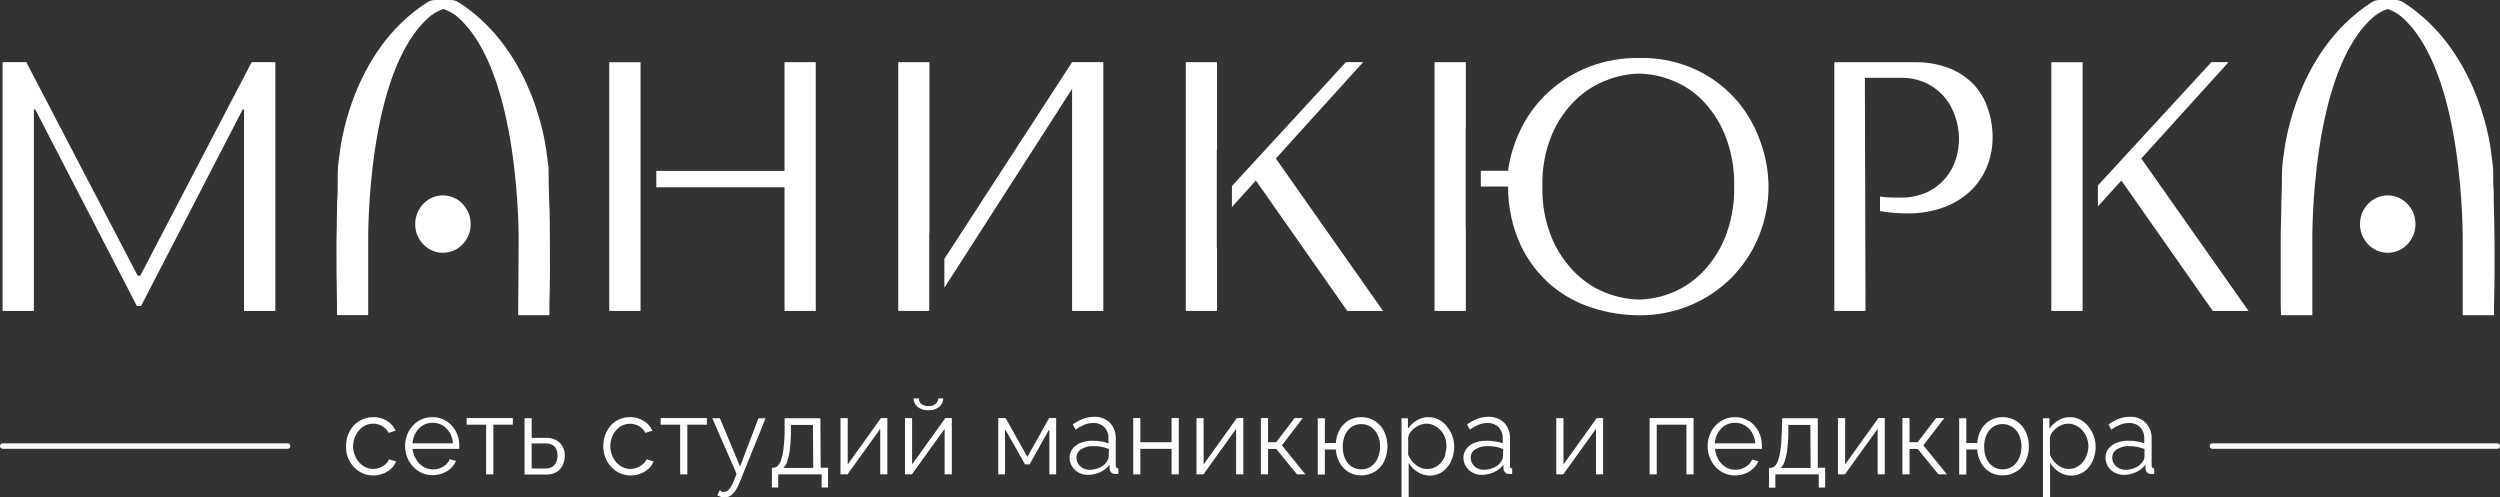 <svg width="196" height="39" viewBox="0 0 196 39" fill="none" xmlns="http://www.w3.org/2000/svg">
<rect x="0" y="0" width="196" height="39" fill="#333333" stroke="none"/>
<g clip-path="url(#clip0_35_3011)">
<path d="M40.624 24.711H43.072V23.799C43.123 22.133 43.129 20.566 43.11 18.894C43.11 17.91 43.11 16.828 43.059 15.844C43.059 15.352 43.028 14.861 43.015 14.362V13.628C43.015 13.359 43.015 13.083 42.964 12.808C42.914 12.533 42.901 12.283 42.857 12.021C42.857 12.021 42.089 4.092 35.938 0.171C35.746 0.054 35.526 -0.005 35.304 0H34.118C33.906 0.001 33.698 0.06 33.515 0.171C27.358 4.092 26.635 12.014 26.635 12.014C26.59 12.277 26.552 12.539 26.527 12.801C26.502 13.064 26.489 13.352 26.476 13.621V14.356C26.476 14.854 26.476 15.346 26.432 15.838C26.432 16.821 26.387 17.904 26.381 18.887C26.381 20.559 26.381 22.127 26.419 23.793V24.704H28.867V18.953C28.867 18.953 28.67 5.457 33.756 1.246C34.062 1.01 34.402 0.826 34.765 0.702C35.127 0.827 35.467 1.011 35.773 1.246C40.846 5.463 40.662 18.953 40.662 18.953L40.624 24.711Z" fill="white"/>
<path d="M34.727 15.319C34.297 15.319 33.876 15.451 33.518 15.698C33.16 15.946 32.882 16.297 32.717 16.708C32.553 17.119 32.509 17.571 32.593 18.008C32.677 18.444 32.884 18.845 33.189 19.159C33.493 19.474 33.88 19.688 34.302 19.775C34.724 19.862 35.162 19.817 35.559 19.647C35.956 19.477 36.296 19.188 36.535 18.818C36.774 18.448 36.902 18.014 36.902 17.569C36.902 16.972 36.673 16.4 36.265 15.978C35.857 15.556 35.304 15.319 34.727 15.319Z" fill="white"/>
<path d="M178.833 24.71H181.287V18.953C181.287 18.953 181.084 5.456 186.177 1.246C186.482 1.009 186.823 0.826 187.185 0.702C187.547 0.827 187.887 1.011 188.193 1.246C193.267 5.463 193.076 18.953 193.076 18.953V24.71H195.531V23.799C195.581 22.133 195.581 20.566 195.569 18.893C195.569 17.91 195.531 16.828 195.512 15.844C195.512 15.352 195.512 14.86 195.467 14.362V13.627C195.467 13.359 195.467 13.083 195.417 12.808C195.366 12.532 195.359 12.283 195.315 12.021C195.315 12.021 194.56 4.092 188.403 0.171C188.223 0.059 188.017 -0 187.807 0H186.589C186.366 -0.007 186.146 0.052 185.955 0.171C179.797 4.105 179.062 12.014 179.062 12.014C179.017 12.277 178.979 12.539 178.954 12.801C178.928 13.063 178.916 13.352 178.903 13.621V14.355C178.903 14.854 178.865 15.346 178.859 15.838C178.859 16.821 178.808 17.903 178.808 18.887C178.808 20.559 178.808 22.127 178.808 23.792L178.833 24.71Z" fill="white"/>
<path d="M187.198 19.818C188.399 19.818 189.373 18.811 189.373 17.569C189.373 16.326 188.399 15.319 187.198 15.319C185.997 15.319 185.023 16.326 185.023 17.569C185.023 18.811 185.997 19.818 187.198 19.818Z" fill="white"/>
<path d="M30.237 36.383C30.105 36.504 29.952 36.597 29.787 36.659C29.615 36.73 29.432 36.765 29.247 36.764C28.97 36.767 28.697 36.683 28.468 36.521C28.226 36.357 28.029 36.131 27.897 35.865C27.753 35.587 27.679 35.276 27.681 34.96C27.686 34.66 27.763 34.365 27.903 34.101C28.031 33.834 28.226 33.608 28.468 33.446C28.703 33.294 28.976 33.214 29.254 33.216C29.505 33.214 29.752 33.28 29.971 33.406C30.183 33.533 30.358 33.716 30.478 33.937L31.017 33.76C30.871 33.44 30.634 33.172 30.338 32.993C30.015 32.797 29.647 32.698 29.273 32.704C28.88 32.698 28.494 32.805 28.157 33.013C27.837 33.209 27.576 33.492 27.402 33.832C27.217 34.182 27.123 34.575 27.129 34.974C27.121 35.273 27.168 35.571 27.269 35.852C27.374 36.124 27.527 36.373 27.719 36.587C27.912 36.801 28.145 36.973 28.404 37.092C28.675 37.218 28.97 37.281 29.267 37.275C29.529 37.278 29.789 37.229 30.034 37.131C30.266 37.043 30.481 36.912 30.668 36.744C30.838 36.589 30.968 36.393 31.049 36.174L30.497 36.01C30.444 36.156 30.354 36.285 30.237 36.383Z" fill="white"/>
<path d="M34.999 33.019C34.669 32.805 34.285 32.695 33.896 32.705C33.507 32.699 33.125 32.806 32.792 33.013C32.473 33.215 32.211 33.5 32.031 33.839C31.848 34.185 31.754 34.573 31.759 34.967C31.758 35.574 31.985 36.157 32.393 36.593C32.591 36.806 32.83 36.974 33.094 37.087C33.358 37.2 33.642 37.255 33.928 37.249C34.196 37.253 34.463 37.204 34.714 37.105C34.947 37.016 35.163 36.883 35.348 36.712C35.518 36.552 35.654 36.358 35.748 36.141L35.266 36.003C35.158 36.253 34.973 36.459 34.739 36.587C34.498 36.729 34.224 36.804 33.947 36.803C33.679 36.804 33.417 36.731 33.186 36.593C32.951 36.451 32.757 36.247 32.621 36.003C32.468 35.758 32.373 35.48 32.342 35.19H36.008C36.013 35.157 36.013 35.124 36.008 35.092V34.961C36.017 34.569 35.927 34.182 35.748 33.838C35.569 33.493 35.307 33.202 34.987 32.993L34.999 33.019ZM32.342 34.757C32.359 34.462 32.446 34.176 32.596 33.924C32.729 33.683 32.922 33.484 33.155 33.346C33.388 33.209 33.653 33.139 33.921 33.144C34.19 33.14 34.455 33.21 34.688 33.347C34.922 33.484 35.119 33.681 35.259 33.918C35.407 34.173 35.494 34.461 35.513 34.757H32.342Z" fill="white"/>
<path d="M36.585 33.295H38.113V37.19H38.677V33.295H40.206V32.777H36.585V33.295Z" fill="white"/>
<path d="M42.799 34.331H41.683V32.79H41.125V37.203H42.837C43.114 37.214 43.388 37.146 43.63 37.007C43.835 36.882 44.002 36.7 44.112 36.482C44.223 36.252 44.28 35.998 44.277 35.741C44.284 35.555 44.254 35.37 44.19 35.197C44.126 35.023 44.028 34.865 43.903 34.731C43.754 34.592 43.58 34.485 43.39 34.416C43.201 34.347 43 34.319 42.799 34.331ZM43.611 36.226C43.546 36.377 43.441 36.505 43.307 36.594C43.142 36.693 42.952 36.741 42.761 36.731H41.683V34.764H42.749C42.949 34.754 43.148 34.799 43.326 34.895C43.46 34.973 43.565 35.096 43.624 35.243C43.683 35.393 43.713 35.553 43.713 35.715C43.715 35.891 43.68 36.066 43.611 36.226Z" fill="white"/>
<path d="M50.403 36.383C50.271 36.504 50.118 36.597 49.953 36.659C49.781 36.729 49.598 36.764 49.414 36.764C49.134 36.767 48.86 36.682 48.627 36.521C48.388 36.356 48.193 36.131 48.063 35.865C47.916 35.588 47.842 35.276 47.847 34.96C47.849 34.661 47.921 34.366 48.057 34.101C48.185 33.834 48.38 33.608 48.621 33.446C48.843 33.307 49.096 33.231 49.355 33.224C49.614 33.217 49.87 33.28 50.099 33.406C50.311 33.533 50.486 33.716 50.606 33.937L51.145 33.76C50.998 33.438 50.759 33.17 50.46 32.993C50.14 32.798 49.773 32.698 49.401 32.704C49.008 32.698 48.622 32.805 48.285 33.013C47.979 33.216 47.73 33.498 47.562 33.832C47.382 34.184 47.29 34.576 47.296 34.974C47.293 35.274 47.347 35.573 47.454 35.852C47.557 36.125 47.71 36.374 47.904 36.587C48.097 36.801 48.33 36.973 48.589 37.092C48.858 37.217 49.151 37.28 49.445 37.275C49.71 37.279 49.972 37.23 50.219 37.131C50.452 37.044 50.667 36.913 50.853 36.744C51.025 36.589 51.157 36.393 51.24 36.174L50.688 36.01C50.628 36.159 50.529 36.288 50.403 36.383Z" fill="white"/>
<path d="M51.798 33.295H53.327V37.19H53.885V33.295H55.419V32.777H51.798V33.295Z" fill="white"/>
<path d="M58.019 36.574L56.44 32.79H55.844L57.747 37.145L57.538 37.689C57.447 37.923 57.325 38.144 57.176 38.345C57.127 38.408 57.065 38.46 56.995 38.498C56.925 38.535 56.849 38.557 56.77 38.561C56.713 38.571 56.656 38.571 56.599 38.561L56.44 38.417L56.231 38.823C56.324 38.877 56.422 38.921 56.523 38.955C56.642 38.994 56.767 39.008 56.892 38.996C57.016 38.983 57.136 38.945 57.246 38.882C57.397 38.782 57.529 38.653 57.633 38.502C57.773 38.299 57.888 38.079 57.975 37.846L60.023 32.79H59.465L58.019 36.574Z" fill="white"/>
<path d="M64.316 32.79H61.514V34.003C61.503 34.442 61.469 34.88 61.412 35.315C61.375 35.595 61.309 35.869 61.215 36.135C61.16 36.297 61.064 36.442 60.936 36.554C60.838 36.632 60.718 36.673 60.594 36.672H60.518V38.22H61.013V37.19H64.418V38.22H64.919V36.672H64.342L64.316 32.79ZM63.758 36.685H61.412C61.545 36.557 61.645 36.397 61.704 36.22C61.8 35.95 61.868 35.671 61.907 35.387C61.963 34.952 61.997 34.514 62.008 34.075V33.315H63.733L63.758 36.685Z" fill="white"/>
<path d="M66.46 36.41V32.783H65.895V37.19H66.441L69.009 33.623V37.19H69.567V32.777H69.066L66.46 36.41Z" fill="white"/>
<path d="M71.508 36.41V32.783H70.95V37.19H71.489L74.057 33.623V37.19H74.622V32.777H74.114L71.508 36.41Z" fill="white"/>
<path d="M72.218 31.662C72.16 31.608 72.113 31.543 72.082 31.469C72.05 31.396 72.034 31.316 72.034 31.235H71.622C71.625 31.361 71.653 31.484 71.706 31.597C71.758 31.71 71.833 31.811 71.927 31.891C72.172 32.087 72.479 32.182 72.789 32.16C73.096 32.181 73.401 32.085 73.645 31.891C73.738 31.811 73.813 31.71 73.866 31.597C73.918 31.484 73.947 31.361 73.949 31.235H73.563C73.55 31.401 73.478 31.556 73.36 31.668C73.198 31.789 73.001 31.847 72.802 31.832C72.594 31.85 72.386 31.79 72.218 31.662Z" fill="white"/>
<path d="M80.545 35.82L78.839 32.777H78.262V37.19H78.794V33.636L80.361 36.403H80.722L82.27 33.636V37.19H82.802V32.777H82.251L80.545 35.82Z" fill="white"/>
<path d="M87.476 36.495V34.455C87.492 34.216 87.46 33.976 87.382 33.75C87.303 33.524 87.18 33.318 87.019 33.144C86.849 32.983 86.648 32.859 86.431 32.779C86.213 32.699 85.982 32.665 85.751 32.678C85.472 32.679 85.195 32.73 84.933 32.829C84.641 32.94 84.363 33.09 84.109 33.275L84.324 33.681C84.54 33.526 84.772 33.397 85.016 33.295C85.232 33.209 85.462 33.165 85.694 33.163C85.856 33.154 86.018 33.178 86.17 33.234C86.323 33.29 86.463 33.378 86.582 33.491C86.692 33.609 86.777 33.749 86.833 33.903C86.888 34.056 86.913 34.22 86.905 34.383V34.757C86.71 34.683 86.508 34.63 86.303 34.6C86.093 34.569 85.881 34.554 85.669 34.554C85.347 34.546 85.026 34.602 84.724 34.718C84.474 34.808 84.254 34.969 84.09 35.183C83.93 35.384 83.847 35.638 83.855 35.898C83.857 36.131 83.923 36.358 84.045 36.554C84.168 36.764 84.347 36.935 84.559 37.046C84.789 37.172 85.047 37.235 85.307 37.229C85.631 37.227 85.95 37.155 86.246 37.02C86.539 36.891 86.796 36.688 86.994 36.429V36.751C87.002 36.853 87.042 36.95 87.108 37.026C87.147 37.07 87.196 37.105 87.249 37.128C87.303 37.15 87.361 37.16 87.419 37.157C87.453 37.164 87.487 37.164 87.52 37.157H87.679V36.724C87.65 36.725 87.62 36.72 87.593 36.709C87.566 36.697 87.541 36.68 87.52 36.659C87.487 36.611 87.471 36.553 87.476 36.495ZM86.918 35.839C86.914 35.905 86.896 35.97 86.867 36.029C86.831 36.112 86.784 36.189 86.728 36.259C86.585 36.442 86.4 36.585 86.189 36.672C85.951 36.778 85.694 36.832 85.434 36.829C85.24 36.834 85.048 36.786 84.876 36.692C84.727 36.609 84.602 36.487 84.514 36.337C84.434 36.199 84.393 36.04 84.394 35.878C84.393 35.745 84.426 35.614 84.491 35.498C84.555 35.383 84.649 35.288 84.762 35.223C85.055 35.045 85.392 34.959 85.732 34.973C85.945 34.972 86.157 34.992 86.366 35.032C86.563 35.072 86.756 35.129 86.943 35.203L86.918 35.839Z" fill="white"/>
<path d="M91.852 34.672H89.404V32.777H88.846V37.19H89.404V35.19H91.852V37.19H92.416V32.777H91.852V34.672Z" fill="white"/>
<path d="M94.363 36.41V32.783H93.805V37.19H94.35L96.912 33.623V37.19H97.477V32.777H96.969L94.363 36.41Z" fill="white"/>
<path d="M102.138 32.777H101.497L100.058 34.666H99.417V32.777H98.853V37.19H99.417V35.197H100.058L101.688 37.19H102.341L100.502 34.915L102.138 32.777Z" fill="white"/>
<path d="M107.807 33.013C107.478 32.802 107.097 32.695 106.71 32.705C106.369 32.7 106.032 32.788 105.734 32.96C105.448 33.13 105.209 33.375 105.042 33.669C104.86 33.993 104.752 34.357 104.725 34.731H103.869V32.79H103.311V37.203H103.869V35.236H104.725C104.751 35.603 104.855 35.959 105.03 36.279C105.196 36.587 105.44 36.841 105.737 37.016C106.033 37.19 106.369 37.278 106.71 37.269C107.091 37.278 107.467 37.175 107.795 36.974C108.104 36.783 108.355 36.506 108.517 36.174C108.689 35.808 108.778 35.407 108.778 35C108.778 34.593 108.689 34.192 108.517 33.826C108.358 33.492 108.112 33.211 107.807 33.013ZM108.017 35.911C107.905 36.177 107.722 36.405 107.49 36.567C107.258 36.722 106.986 36.802 106.71 36.797C106.448 36.8 106.19 36.725 105.968 36.58C105.745 36.428 105.567 36.215 105.454 35.964C105.328 35.671 105.265 35.353 105.271 35.033C105.265 34.71 105.328 34.39 105.454 34.095C105.564 33.842 105.74 33.627 105.962 33.472C106.184 33.322 106.445 33.244 106.71 33.249C106.981 33.244 107.248 33.322 107.477 33.472C107.706 33.621 107.889 33.835 108.004 34.088C108.143 34.382 108.21 34.706 108.2 35.033C108.199 35.336 108.134 35.636 108.01 35.911H108.017Z" fill="white"/>
<path d="M113.426 33.406C113.246 33.197 113.032 33.024 112.792 32.895C112.537 32.767 112.257 32.702 111.974 32.705C111.652 32.703 111.336 32.794 111.061 32.967C110.786 33.124 110.552 33.35 110.382 33.623V32.79H109.881V39.013H110.439V36.279C110.607 36.565 110.837 36.808 111.111 36.987C111.405 37.184 111.748 37.288 112.097 37.288C112.447 37.288 112.79 37.184 113.084 36.987C113.378 36.775 113.614 36.488 113.769 36.154C113.93 35.799 114.012 35.412 114.009 35.02C114.008 34.436 113.803 33.873 113.432 33.433L113.426 33.406ZM113.325 35.643C113.259 35.851 113.156 36.045 113.02 36.213C112.888 36.38 112.724 36.516 112.538 36.613C112.342 36.717 112.124 36.769 111.904 36.764C111.684 36.771 111.467 36.721 111.27 36.62C110.88 36.413 110.573 36.072 110.401 35.656V34.305C110.423 34.154 110.482 34.012 110.572 33.892C110.669 33.757 110.787 33.639 110.921 33.544C111.056 33.439 111.205 33.357 111.365 33.301C111.507 33.246 111.657 33.217 111.809 33.216C112.028 33.211 112.246 33.261 112.443 33.36C112.635 33.458 112.809 33.589 112.957 33.747C113.103 33.911 113.217 34.103 113.293 34.311C113.438 34.736 113.438 35.199 113.293 35.623L113.325 35.643Z" fill="white"/>
<path d="M118.385 36.495V34.455C118.402 34.216 118.369 33.976 118.291 33.75C118.212 33.524 118.089 33.318 117.929 33.144C117.758 32.983 117.558 32.859 117.34 32.779C117.122 32.699 116.891 32.665 116.66 32.678C116.381 32.679 116.104 32.73 115.842 32.829C115.55 32.94 115.273 33.09 115.018 33.275L115.233 33.681C115.449 33.526 115.681 33.397 115.925 33.295C116.141 33.209 116.371 33.165 116.603 33.163C116.765 33.154 116.927 33.178 117.079 33.234C117.232 33.29 117.372 33.378 117.491 33.491C117.601 33.609 117.686 33.749 117.742 33.903C117.798 34.056 117.822 34.22 117.814 34.383V34.757C117.609 34.681 117.397 34.628 117.18 34.6C116.97 34.569 116.758 34.554 116.546 34.554C116.224 34.546 115.903 34.602 115.601 34.718C115.351 34.808 115.131 34.969 114.967 35.183C114.81 35.386 114.727 35.639 114.732 35.898C114.735 36.131 114.801 36.358 114.923 36.554C115.046 36.764 115.224 36.935 115.436 37.046C115.667 37.172 115.924 37.235 116.185 37.229C116.508 37.227 116.828 37.155 117.123 37.02C117.416 36.891 117.674 36.688 117.871 36.429V36.751C117.88 36.853 117.92 36.95 117.986 37.026C118.025 37.07 118.073 37.105 118.127 37.128C118.181 37.15 118.238 37.16 118.296 37.157C118.33 37.164 118.364 37.164 118.398 37.157H118.556V36.724C118.527 36.725 118.498 36.72 118.471 36.709C118.443 36.697 118.419 36.68 118.398 36.659C118.375 36.607 118.371 36.549 118.385 36.495ZM117.827 35.839C117.823 35.905 117.806 35.97 117.776 36.029C117.74 36.112 117.693 36.189 117.637 36.259C117.495 36.442 117.309 36.585 117.098 36.672C116.862 36.777 116.607 36.831 116.35 36.829C116.153 36.834 115.959 36.787 115.785 36.692C115.636 36.609 115.511 36.487 115.424 36.337C115.343 36.199 115.302 36.04 115.303 35.878C115.302 35.745 115.335 35.614 115.4 35.498C115.465 35.383 115.558 35.288 115.671 35.223C115.965 35.045 116.301 34.959 116.641 34.973C116.854 34.972 117.066 34.992 117.275 35.032C117.472 35.072 117.665 35.129 117.852 35.203L117.827 35.839Z" fill="white"/>
<path d="M122.577 36.41V32.783H122.012V37.19H122.558L125.126 33.623V37.19H125.684V32.777H125.183L122.577 36.41Z" fill="white"/>
<path d="M129.331 37.19H129.889V33.295H132.216V37.19H132.774V32.777H129.331V37.19Z" fill="white"/>
<path d="M137.125 33.019C136.792 32.805 136.407 32.696 136.015 32.705C135.629 32.7 135.249 32.807 134.918 33.013C134.599 33.215 134.336 33.5 134.157 33.839C133.971 34.184 133.875 34.572 133.878 34.967C133.877 35.272 133.931 35.574 134.036 35.859C134.143 36.13 134.295 36.378 134.487 36.593C134.679 36.807 134.912 36.977 135.171 37.092C135.44 37.217 135.733 37.28 136.028 37.276C136.296 37.278 136.563 37.229 136.814 37.131C137.048 37.044 137.264 36.911 137.448 36.738C137.622 36.58 137.76 36.386 137.854 36.167L137.366 36.029C137.26 36.279 137.077 36.484 136.846 36.613C136.604 36.755 136.331 36.829 136.053 36.83C135.786 36.832 135.523 36.759 135.292 36.62C135.057 36.475 134.861 36.272 134.721 36.029C134.574 35.774 134.485 35.487 134.461 35.19H138.133C138.137 35.157 138.137 35.124 138.133 35.092V34.961C138.141 34.57 138.052 34.184 137.875 33.84C137.697 33.495 137.436 33.203 137.118 32.993L137.125 33.019ZM134.442 34.757C134.456 34.463 134.541 34.176 134.689 33.924C134.827 33.686 135.021 33.487 135.254 33.347C135.487 33.21 135.752 33.14 136.021 33.144C136.29 33.141 136.555 33.211 136.789 33.347C137.022 33.484 137.219 33.681 137.359 33.918C137.508 34.173 137.595 34.461 137.613 34.757H134.442Z" fill="white"/>
<path d="M142.515 32.79H139.725L139.687 34.016C139.676 34.455 139.642 34.893 139.585 35.328C139.548 35.608 139.482 35.883 139.388 36.148C139.333 36.311 139.237 36.456 139.109 36.567C139.011 36.645 138.891 36.686 138.767 36.685H138.691V38.233H139.186V37.19H142.591V38.22H143.092V36.672H142.515V32.79ZM141.957 36.685H139.61C139.743 36.557 139.843 36.397 139.902 36.22C139.998 35.95 140.067 35.671 140.105 35.387C140.161 34.952 140.195 34.514 140.207 34.075V33.315H141.931L141.957 36.685Z" fill="white"/>
<path d="M144.658 36.41V32.783H144.094V37.19H144.639L147.208 33.623V37.19H147.766V32.777H147.265L144.658 36.41Z" fill="white"/>
<path d="M152.433 32.777H151.786L150.347 34.666H149.706V32.777H149.148V37.19H149.706V35.197H150.347L151.977 37.19H152.636L150.791 34.915L152.433 32.777Z" fill="white"/>
<path d="M158.09 33.013C157.763 32.803 157.384 32.696 156.999 32.705C156.663 32.698 156.33 32.783 156.036 32.953C155.742 33.122 155.497 33.369 155.325 33.669C155.145 33.994 155.038 34.357 155.014 34.731H154.158V32.79H153.6V37.203H154.158V35.236H155.014C155.035 35.603 155.137 35.959 155.312 36.279C155.479 36.587 155.725 36.843 156.022 37.018C156.319 37.192 156.657 37.279 156.999 37.269C157.378 37.277 157.752 37.174 158.077 36.974C158.387 36.783 158.637 36.506 158.8 36.174C158.981 35.809 159.071 35.403 159.06 34.993C159.068 34.589 158.981 34.188 158.807 33.826C158.644 33.492 158.397 33.211 158.09 33.013ZM158.299 35.911C158.19 36.177 158.01 36.405 157.779 36.567C157.546 36.721 157.275 36.8 156.999 36.797C156.737 36.801 156.479 36.726 156.257 36.58C156.031 36.432 155.852 36.217 155.744 35.964C155.614 35.672 155.551 35.354 155.56 35.033C155.552 34.711 155.613 34.391 155.737 34.095C155.849 33.842 156.027 33.626 156.251 33.472C156.472 33.318 156.733 33.24 156.999 33.249C157.269 33.243 157.534 33.321 157.76 33.472C157.992 33.619 158.177 33.834 158.293 34.088C158.427 34.383 158.492 34.707 158.483 35.033C158.486 35.336 158.423 35.636 158.299 35.911Z" fill="white"/>
<path d="M163.715 33.406C163.537 33.196 163.321 33.022 163.081 32.895C162.828 32.767 162.55 32.702 162.269 32.705C161.947 32.703 161.631 32.794 161.356 32.967C161.08 33.126 160.845 33.351 160.671 33.623V32.79H160.17V39.013H160.728V36.279C160.896 36.565 161.126 36.808 161.4 36.987C161.695 37.184 162.039 37.288 162.389 37.288C162.74 37.288 163.084 37.184 163.379 36.987C163.673 36.777 163.907 36.489 164.057 36.154C164.221 35.8 164.304 35.412 164.298 35.02C164.297 34.436 164.092 33.873 163.721 33.433L163.715 33.406ZM163.613 35.643C163.546 35.851 163.44 36.045 163.303 36.213C163.172 36.381 163.008 36.518 162.821 36.613C162.626 36.72 162.407 36.772 162.187 36.764C161.978 36.764 161.772 36.715 161.584 36.62C161.391 36.519 161.217 36.383 161.07 36.22C160.923 36.053 160.803 35.863 160.715 35.656V34.305C160.743 34.156 160.801 34.015 160.887 33.892C160.986 33.756 161.106 33.639 161.242 33.544C161.375 33.441 161.522 33.359 161.679 33.301C161.821 33.246 161.971 33.217 162.123 33.216C162.343 33.212 162.56 33.262 162.757 33.36C162.948 33.456 163.12 33.587 163.265 33.747C163.411 33.913 163.527 34.104 163.607 34.311C163.683 34.521 163.724 34.743 163.728 34.967C163.728 35.197 163.689 35.426 163.613 35.643Z" fill="white"/>
<path d="M168.687 36.495V34.456C168.704 34.215 168.671 33.974 168.592 33.748C168.512 33.522 168.386 33.316 168.224 33.144C168.054 32.982 167.854 32.857 167.636 32.777C167.418 32.697 167.186 32.663 166.955 32.678C166.674 32.68 166.396 32.731 166.131 32.829C165.84 32.942 165.563 33.092 165.307 33.275L165.522 33.682C165.74 33.526 165.974 33.397 166.22 33.295C166.436 33.209 166.666 33.164 166.898 33.164C167.06 33.154 167.222 33.179 167.374 33.235C167.527 33.291 167.667 33.379 167.786 33.492C167.896 33.609 167.982 33.749 168.037 33.903C168.093 34.056 168.117 34.22 168.11 34.383V34.757C167.914 34.684 167.713 34.631 167.507 34.6C167.297 34.57 167.085 34.554 166.873 34.554C166.553 34.547 166.235 34.602 165.934 34.718C165.685 34.809 165.465 34.97 165.3 35.183C165.145 35.387 165.065 35.64 165.072 35.898C165.076 36.13 165.14 36.356 165.256 36.554C165.382 36.764 165.562 36.935 165.776 37.046C166.004 37.171 166.26 37.234 166.518 37.23C166.841 37.227 167.161 37.156 167.456 37.02C167.751 36.894 168.009 36.69 168.205 36.429V36.751C168.212 36.854 168.255 36.952 168.325 37.026C168.364 37.071 168.412 37.106 168.466 37.129C168.52 37.152 168.578 37.161 168.636 37.157C168.67 37.164 168.704 37.164 168.737 37.157H168.89V36.724C168.833 36.724 168.778 36.701 168.737 36.659C168.719 36.637 168.704 36.611 168.696 36.582C168.687 36.554 168.684 36.525 168.687 36.495ZM168.129 35.839C168.124 35.906 168.107 35.97 168.078 36.029C168.039 36.111 167.992 36.188 167.938 36.259C167.795 36.441 167.61 36.583 167.399 36.672C167.161 36.777 166.904 36.831 166.645 36.83C166.45 36.835 166.258 36.787 166.087 36.692C165.938 36.609 165.813 36.487 165.725 36.338C165.643 36.2 165.599 36.041 165.598 35.879C165.598 35.745 165.632 35.613 165.698 35.497C165.764 35.382 165.859 35.287 165.973 35.223C166.266 35.045 166.603 34.959 166.943 34.974C167.145 34.974 167.347 34.993 167.545 35.033C167.744 35.072 167.939 35.13 168.129 35.203V35.839Z" fill="white"/>
<path d="M22.557 34.757H0.203C0.149 34.759 0.097 34.783 0.059 34.823C0.021 34.863 -2.49702e-05 34.917 2.20975e-08 34.974C2.20975e-08 35.029 0.021 35.083 0.059 35.122C0.097 35.161 0.149 35.184 0.203 35.184H22.557C22.611 35.184 22.663 35.161 22.701 35.122C22.739 35.083 22.76 35.029 22.76 34.974C22.761 34.946 22.756 34.918 22.746 34.891C22.737 34.865 22.722 34.841 22.703 34.821C22.684 34.801 22.661 34.785 22.636 34.774C22.611 34.763 22.584 34.757 22.557 34.757Z" fill="white"/>
<path d="M195.797 34.757H173.443C173.416 34.757 173.389 34.763 173.364 34.774C173.339 34.785 173.316 34.801 173.297 34.821C173.278 34.841 173.263 34.865 173.254 34.891C173.244 34.918 173.239 34.946 173.24 34.974C173.24 35.029 173.261 35.083 173.3 35.122C173.338 35.161 173.389 35.184 173.443 35.184H195.797C195.851 35.184 195.903 35.161 195.941 35.122C195.979 35.083 196 35.029 196 34.974C196 34.917 195.979 34.863 195.941 34.823C195.903 34.783 195.852 34.759 195.797 34.757Z" fill="white"/>
<path d="M95.416 19.471H95.397V11.706H95.416V4.873H92.968V24.376H95.416V19.471Z" fill="white"/>
<path d="M108.429 24.376L100.026 12.427L106.869 4.873H105.518L96.583 14.585V16.231L98.46 14.152L105.626 24.376H108.429Z" fill="white"/>
<path d="M136.243 7.968C135.359 6.935 134.28 6.1 133.072 5.515C131.631 4.833 130.059 4.501 128.475 4.545C127.14 4.528 125.813 4.766 124.562 5.247C123.424 5.691 122.371 6.342 121.454 7.168C120.571 7.963 119.84 8.921 119.298 9.994C118.755 11.054 118.394 12.204 118.233 13.392H116.096V14.624H118.233C118.224 16.211 118.56 17.78 119.216 19.215C119.788 20.422 120.6 21.491 121.6 22.35C122.567 23.163 123.679 23.774 124.872 24.146C126.046 24.52 127.266 24.713 128.494 24.717C129.893 24.732 131.282 24.458 132.578 23.91C133.778 23.403 134.872 22.659 135.799 21.72C136.707 20.789 137.427 19.68 137.917 18.459C138.407 17.237 138.657 15.927 138.653 14.605C138.64 13.45 138.439 12.306 138.057 11.221C137.656 10.028 137.041 8.924 136.243 7.968ZM135.203 18.723C134.766 19.761 134.132 20.697 133.339 21.477C132.641 22.154 131.816 22.677 130.916 23.012C130.146 23.307 129.334 23.467 128.513 23.484C127.673 23.468 126.841 23.309 126.052 23.012C125.138 22.683 124.3 22.16 123.591 21.477C122.784 20.702 122.137 19.765 121.689 18.723C121.145 17.423 120.883 16.015 120.922 14.598C120.885 13.188 121.149 11.786 121.695 10.493C122.143 9.459 122.791 8.531 123.598 7.765C124.31 7.093 125.148 6.578 126.058 6.25C126.847 5.951 127.679 5.789 128.519 5.771C129.339 5.789 130.151 5.946 130.922 6.237C131.821 6.56 132.646 7.071 133.345 7.739C134.138 8.517 134.771 9.454 135.203 10.493C135.739 11.8 135.997 13.211 135.958 14.631C135.99 16.035 135.733 17.43 135.203 18.723Z" fill="white"/>
<path d="M114.922 17.825H114.91V10.06H114.922V4.873H112.468V24.376H114.922V17.825Z" fill="white"/>
<path d="M146.206 6.099H149.028C149.715 6.087 150.397 6.23 151.025 6.519C151.569 6.78 152.055 7.155 152.452 7.62C152.832 8.078 153.121 8.608 153.302 9.181C153.488 9.722 153.585 10.292 153.587 10.867C153.586 11.419 153.501 11.968 153.334 12.493C153.163 13.043 152.882 13.55 152.509 13.982C152.113 14.444 151.626 14.815 151.082 15.07C150.429 15.364 149.721 15.507 149.009 15.49C148.451 15.49 147.937 15.49 147.474 15.418H147.392V16.546L147.715 16.598C148.303 16.688 148.896 16.732 149.491 16.729C150.481 16.748 151.466 16.586 152.401 16.251C153.186 15.966 153.906 15.519 154.52 14.939C155.068 14.408 155.501 13.762 155.788 13.044C156.08 12.316 156.226 11.536 156.219 10.748C156.221 9.984 156.094 9.225 155.845 8.506C155.613 7.8 155.235 7.155 154.735 6.617C154.192 6.064 153.545 5.633 152.833 5.351C151.962 5.019 151.04 4.859 150.112 4.879H143.809V24.376H146.256L146.206 6.099Z" fill="white"/>
<path d="M163.277 4.879H160.823V24.376H163.277V4.879Z" fill="white"/>
<path d="M173.481 24.376H176.284L167.875 12.427L174.718 4.873H173.373L164.476 14.539V16.185L166.315 14.152L173.481 24.376Z" fill="white"/>
<path d="M84.052 24.376H86.5V4.873H84.052L74.038 20.297V22.559L84.052 6.965V24.376Z" fill="white"/>
<path d="M72.852 18.303H72.871V4.873H70.424V24.376H72.852V18.303Z" fill="white"/>
<path d="M50.219 4.879H47.765V24.376H50.219V4.879Z" fill="white"/>
<path d="M61.507 24.376H63.955V4.873H61.507V13.398H51.456V14.683H61.507V24.376Z" fill="white"/>
<path d="M2.657 8.584H2.765L10.73 23.989H11.06L19.025 8.584H19.133V24.376H21.587V4.873H19.729L10.996 21.615H10.793L2.061 4.873H0.203V24.376H2.657V8.584Z" fill="white"/>
</g>
<defs>
<clipPath id="clip0_35_3011">
<rect width="196" height="39" fill="white"/>
</clipPath>
</defs>
</svg>
